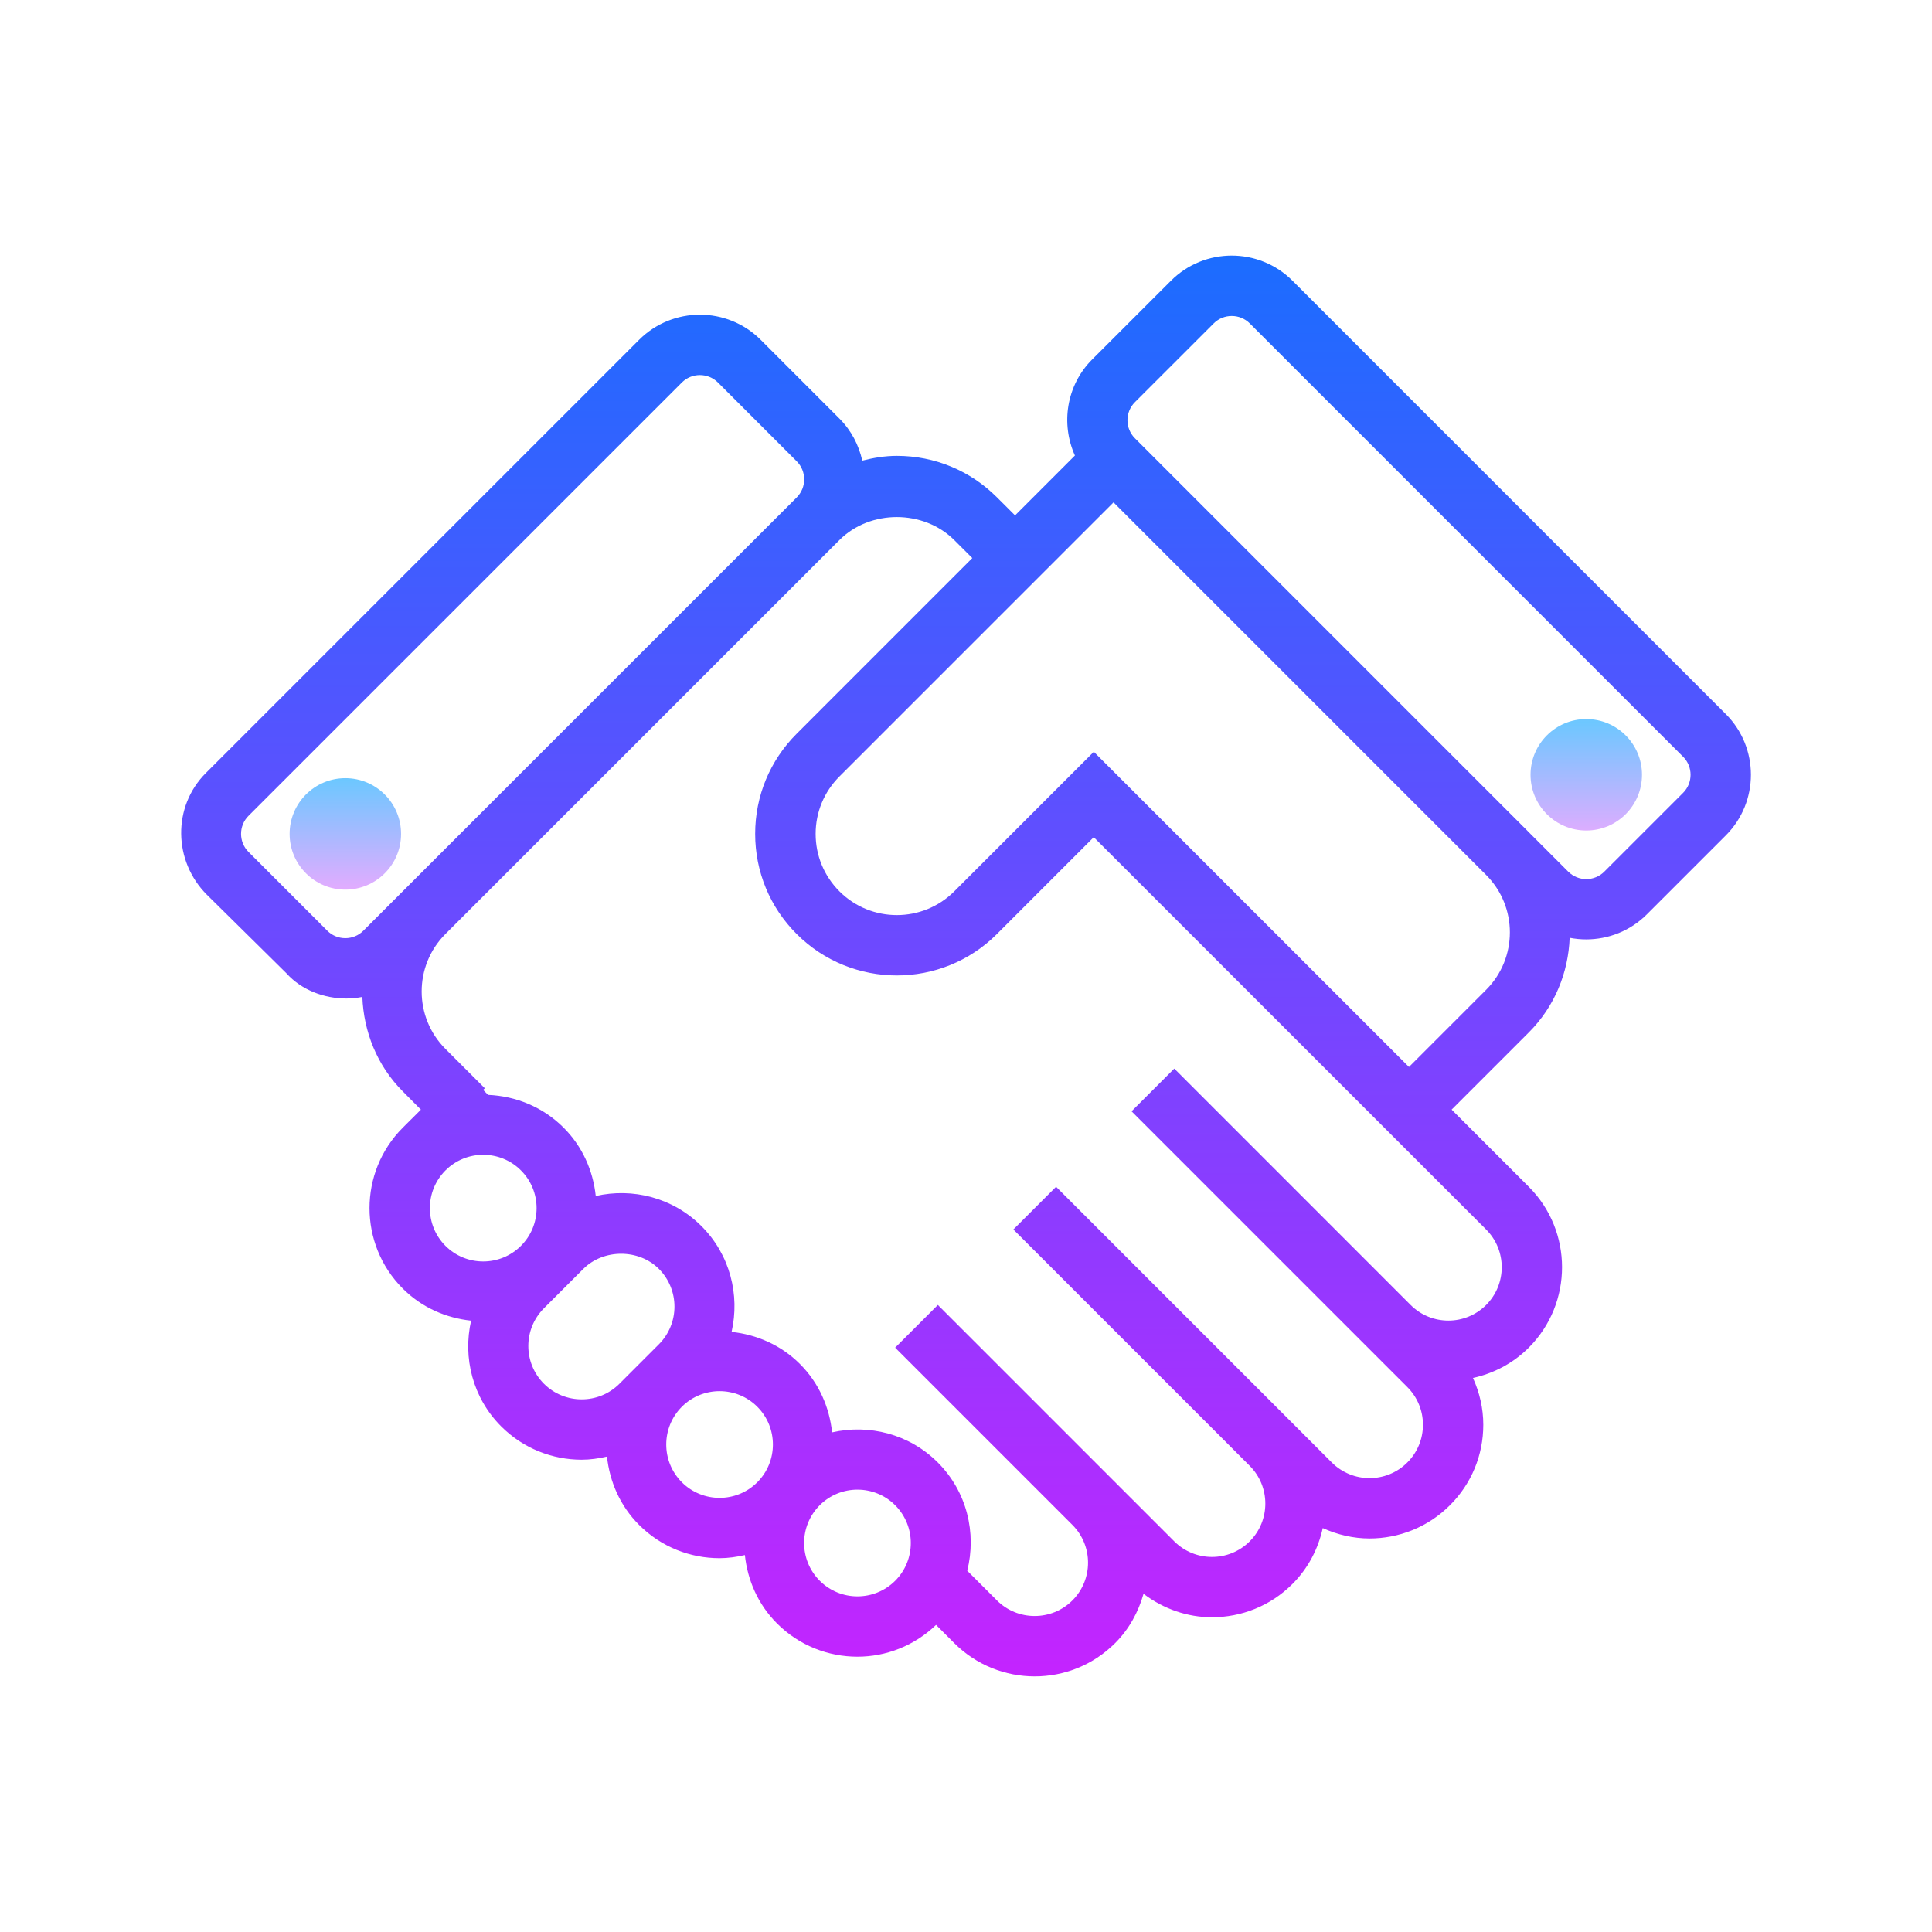 <?xml version="1.0" encoding="iso-8859-1"?>
<!-- Generator: Adobe Illustrator 20.1.0, SVG Export Plug-In . SVG Version: 6.00 Build 0)  -->
<svg xmlns="http://www.w3.org/2000/svg" xmlns:xlink="http://www.w3.org/1999/xlink" version="1.1" id="&#1057;&#1083;&#1086;&#1081;_1" x="0px" y="0px" viewBox="0 0 64 64" style="enable-background:new 0 0 64 64;" xml:space="preserve">
<linearGradient id="SVGID_1__43627" gradientUnits="userSpaceOnUse" x1="11.44" y1="25.831" x2="11.44" y2="29.583" spreadMethod="reflect">
	<stop offset="0" style="stop-color:#6DC7FF"/>
	<stop offset="1" style="stop-color:#E6ABFF"/>
</linearGradient>
<circle style="fill:url(#SVGID_1__43627);" cx="11.44" cy="27.624" r="1.846"/>
<linearGradient id="SVGID_2__43627" gradientUnits="userSpaceOnUse" x1="52.547" y1="23.914" x2="52.547" y2="27.842" spreadMethod="reflect">
	<stop offset="0" style="stop-color:#6DC7FF"/>
	<stop offset="1" style="stop-color:#E6ABFF"/>
</linearGradient>
<circle style="fill:url(#SVGID_2__43627);" cx="52.547" cy="25.666" r="1.846"/>
<linearGradient id="SVGID_3__43627" gradientUnits="userSpaceOnUse" x1="32.002" y1="8.116" x2="32.002" y2="56.647" spreadMethod="reflect">
	<stop offset="0" style="stop-color:#1A6DFF"/>
	<stop offset="1" style="stop-color:#C822FF"/>
</linearGradient>
<path style="fill:url(#SVGID_3__43627);" d="M57.169,23.654L42.815,9.299c-1.11-1.11-2.915-1.11-4.025,0l-2.611,2.609  c-0.858,0.86-1.043,2.134-0.571,3.182l-1.983,1.983l-0.598-0.597c-0.886-0.886-2.064-1.375-3.318-1.375  c-0.393,0-0.773,0.064-1.145,0.158c-0.113-0.51-0.361-0.997-0.757-1.393l-2.61-2.611c-1.11-1.108-2.915-1.107-4.025,0.001  L6.816,25.611c-1.108,1.11-1.075,2.915,0.034,4.025l2.643,2.61v0.001c0.5,0.554,1.251,0.83,1.979,0.83  c0.184,0,0.35-0.018,0.531-0.053c0.044,1.14,0.478,2.268,1.346,3.136l0.594,0.598l-0.6,0.598c-1.469,1.469-1.47,3.86-0.001,5.329  c0.633,0.633,1.437,0.976,2.264,1.064c-0.278,1.222,0.048,2.555,0.998,3.504c0.735,0.735,1.7,1.102,2.665,1.102  c0.282,0,0.562-0.041,0.838-0.104c0.088,0.827,0.431,1.631,1.064,2.264c0.735,0.735,1.7,1.102,2.665,1.102  c0.282,0,0.563-0.041,0.839-0.104c0.088,0.827,0.431,1.632,1.064,2.265c0.735,0.735,1.7,1.102,2.665,1.102  c0.94,0,1.877-0.355,2.604-1.053l0.603,0.603c0.735,0.735,1.7,1.102,2.665,1.102c0.965,0,1.929-0.367,2.664-1.102  c0.469-0.469,0.771-1.036,0.941-1.633c0.67,0.508,1.465,0.777,2.267,0.777c0.965,0,1.93-0.367,2.665-1.102  c0.527-0.527,0.856-1.174,1.005-1.852c0.492,0.222,1.019,0.344,1.549,0.344c0.965,0,1.93-0.367,2.665-1.102  c0.712-0.711,1.104-1.658,1.104-2.665c0-0.545-0.124-1.068-0.342-1.55c0.677-0.149,1.323-0.479,1.849-1.005  c1.469-1.47,1.468-3.861,0-5.329l-2.556-2.556l2.556-2.556c0.868-0.868,1.31-1.996,1.354-3.135c0.181,0.035,0.364,0.053,0.548,0.053  c0.729,0,1.458-0.277,2.012-0.832l2.61-2.61C58.279,26.568,58.279,24.764,57.169,23.654z M10.842,30.831l-2.609-2.609  c-0.33-0.329-0.33-0.867-0.001-1.196l14.355-14.354c0.328-0.33,0.866-0.329,1.196-0.001l2.609,2.61  c0.33,0.329,0.33,0.867,0.001,1.196l-3.263,3.262l0,0l-7.178,7.177v0l-2.61,2.61c0,0,0,0,0,0l-1.304,1.304  C11.71,31.161,11.17,31.161,10.842,30.831z M14.757,38.771c0.345-0.345,0.797-0.517,1.25-0.517c0.452,0,0.906,0.172,1.25,0.517  c0.334,0.334,0.518,0.778,0.518,1.25c0,0.472-0.184,0.915-0.518,1.249c-0.69,0.69-1.811,0.69-2.501,0  C14.068,40.581,14.068,39.461,14.757,38.771z M18.019,45.839c-0.69-0.69-0.69-1.811,0-2.501l0.653-0.653l0.653-0.653  c0.669-0.666,1.833-0.666,2.5,0c0.69,0.69,0.69,1.811,0,2.501l-0.653,0.653l-0.653,0.653C19.83,46.529,18.709,46.527,18.019,45.839z   M22.587,49.101c-0.689-0.69-0.689-1.81,0-2.5c0.345-0.345,0.797-0.517,1.25-0.517s0.906,0.172,1.25,0.517  c0.689,0.69,0.689,1.81,0,2.5C24.398,49.791,23.276,49.791,22.587,49.101z M29.655,52.364c-0.69,0.689-1.81,0.691-2.5,0  c-0.69-0.69-0.69-1.811,0-2.501c0.345-0.345,0.797-0.517,1.249-0.517c0.453,0,0.906,0.172,1.25,0.517  C30.344,50.553,30.344,51.674,29.655,52.364z M49.23,43.229c-0.689,0.689-1.81,0.691-2.501,0l-3.262-3.263l0,0l-4.568-4.568  l-1.415,1.415l9.135,9.135c0.334,0.334,0.518,0.778,0.518,1.249c0,0.473-0.184,0.916-0.518,1.25c-0.69,0.69-1.811,0.69-2.501,0  l-1.304-1.304l-1.958-1.958l-5.872-5.872l-1.415,1.415l5.872,5.872l1.958,1.958c0.689,0.689,0.689,1.81,0,2.5  c-0.69,0.69-1.811,0.69-2.501,0l-1.958-1.958l-5.872-5.872l-1.415,1.415l5.872,5.872c0.69,0.69,0.69,1.811,0,2.501  c-0.691,0.688-1.811,0.688-2.5,0l-0.984-0.984c0.312-1.244-0.004-2.614-0.974-3.585c-0.95-0.95-2.282-1.276-3.503-0.998  c-0.088-0.827-0.431-1.631-1.064-2.264c-0.633-0.633-1.438-0.976-2.265-1.064c0.278-1.222-0.048-2.555-0.998-3.504  c-0.949-0.949-2.281-1.276-3.502-0.998c-0.091-0.854-0.449-1.649-1.065-2.264c-0.693-0.693-1.591-1.047-2.501-1.086l-0.164-0.164  l0.055-0.055l-1.305-1.305c-1.047-1.047-1.049-2.75-0.005-3.799l13.057-13.056c0.001-0.001,0.001-0.002,0.002-0.002  c1.016-1.014,2.785-1.012,3.802,0.002l0.598,0.597l-3.861,3.861l0,0l-1.957,1.958c-0.886,0.885-1.375,2.063-1.375,3.317  c0,1.253,0.488,2.432,1.375,3.318c1.829,1.829,4.805,1.829,6.634,0l3.207-3.208L49.23,40.729  C49.919,41.417,49.919,42.539,49.23,43.229z M49.23,32.788l-2.556,2.556l-10.44-10.44l-4.622,4.623c-1.048,1.048-2.755,1.05-3.805,0  c-0.508-0.509-0.788-1.184-0.788-1.903c0-0.718,0.28-1.394,0.788-1.902l3.915-3.915l5.165-5.165l12.348,12.348  C50.278,30.038,50.277,31.741,49.23,32.788z M55.755,26.264l-2.61,2.61c-0.33,0.33-0.866,0.33-1.196,0l-1.3-1.3  c-0.001-0.002-0.002-0.003-0.004-0.005l-1.958-1.958l0,0l-7.177-7.178v0l-0.953-0.953l-2.961-2.961  c-0.33-0.329-0.33-0.867-0.001-1.196l2.61-2.609c0.165-0.165,0.381-0.247,0.598-0.247c0.217,0,0.433,0.082,0.598,0.247  l14.355,14.355C56.084,25.398,56.084,25.934,55.755,26.264z"/>
</svg>
